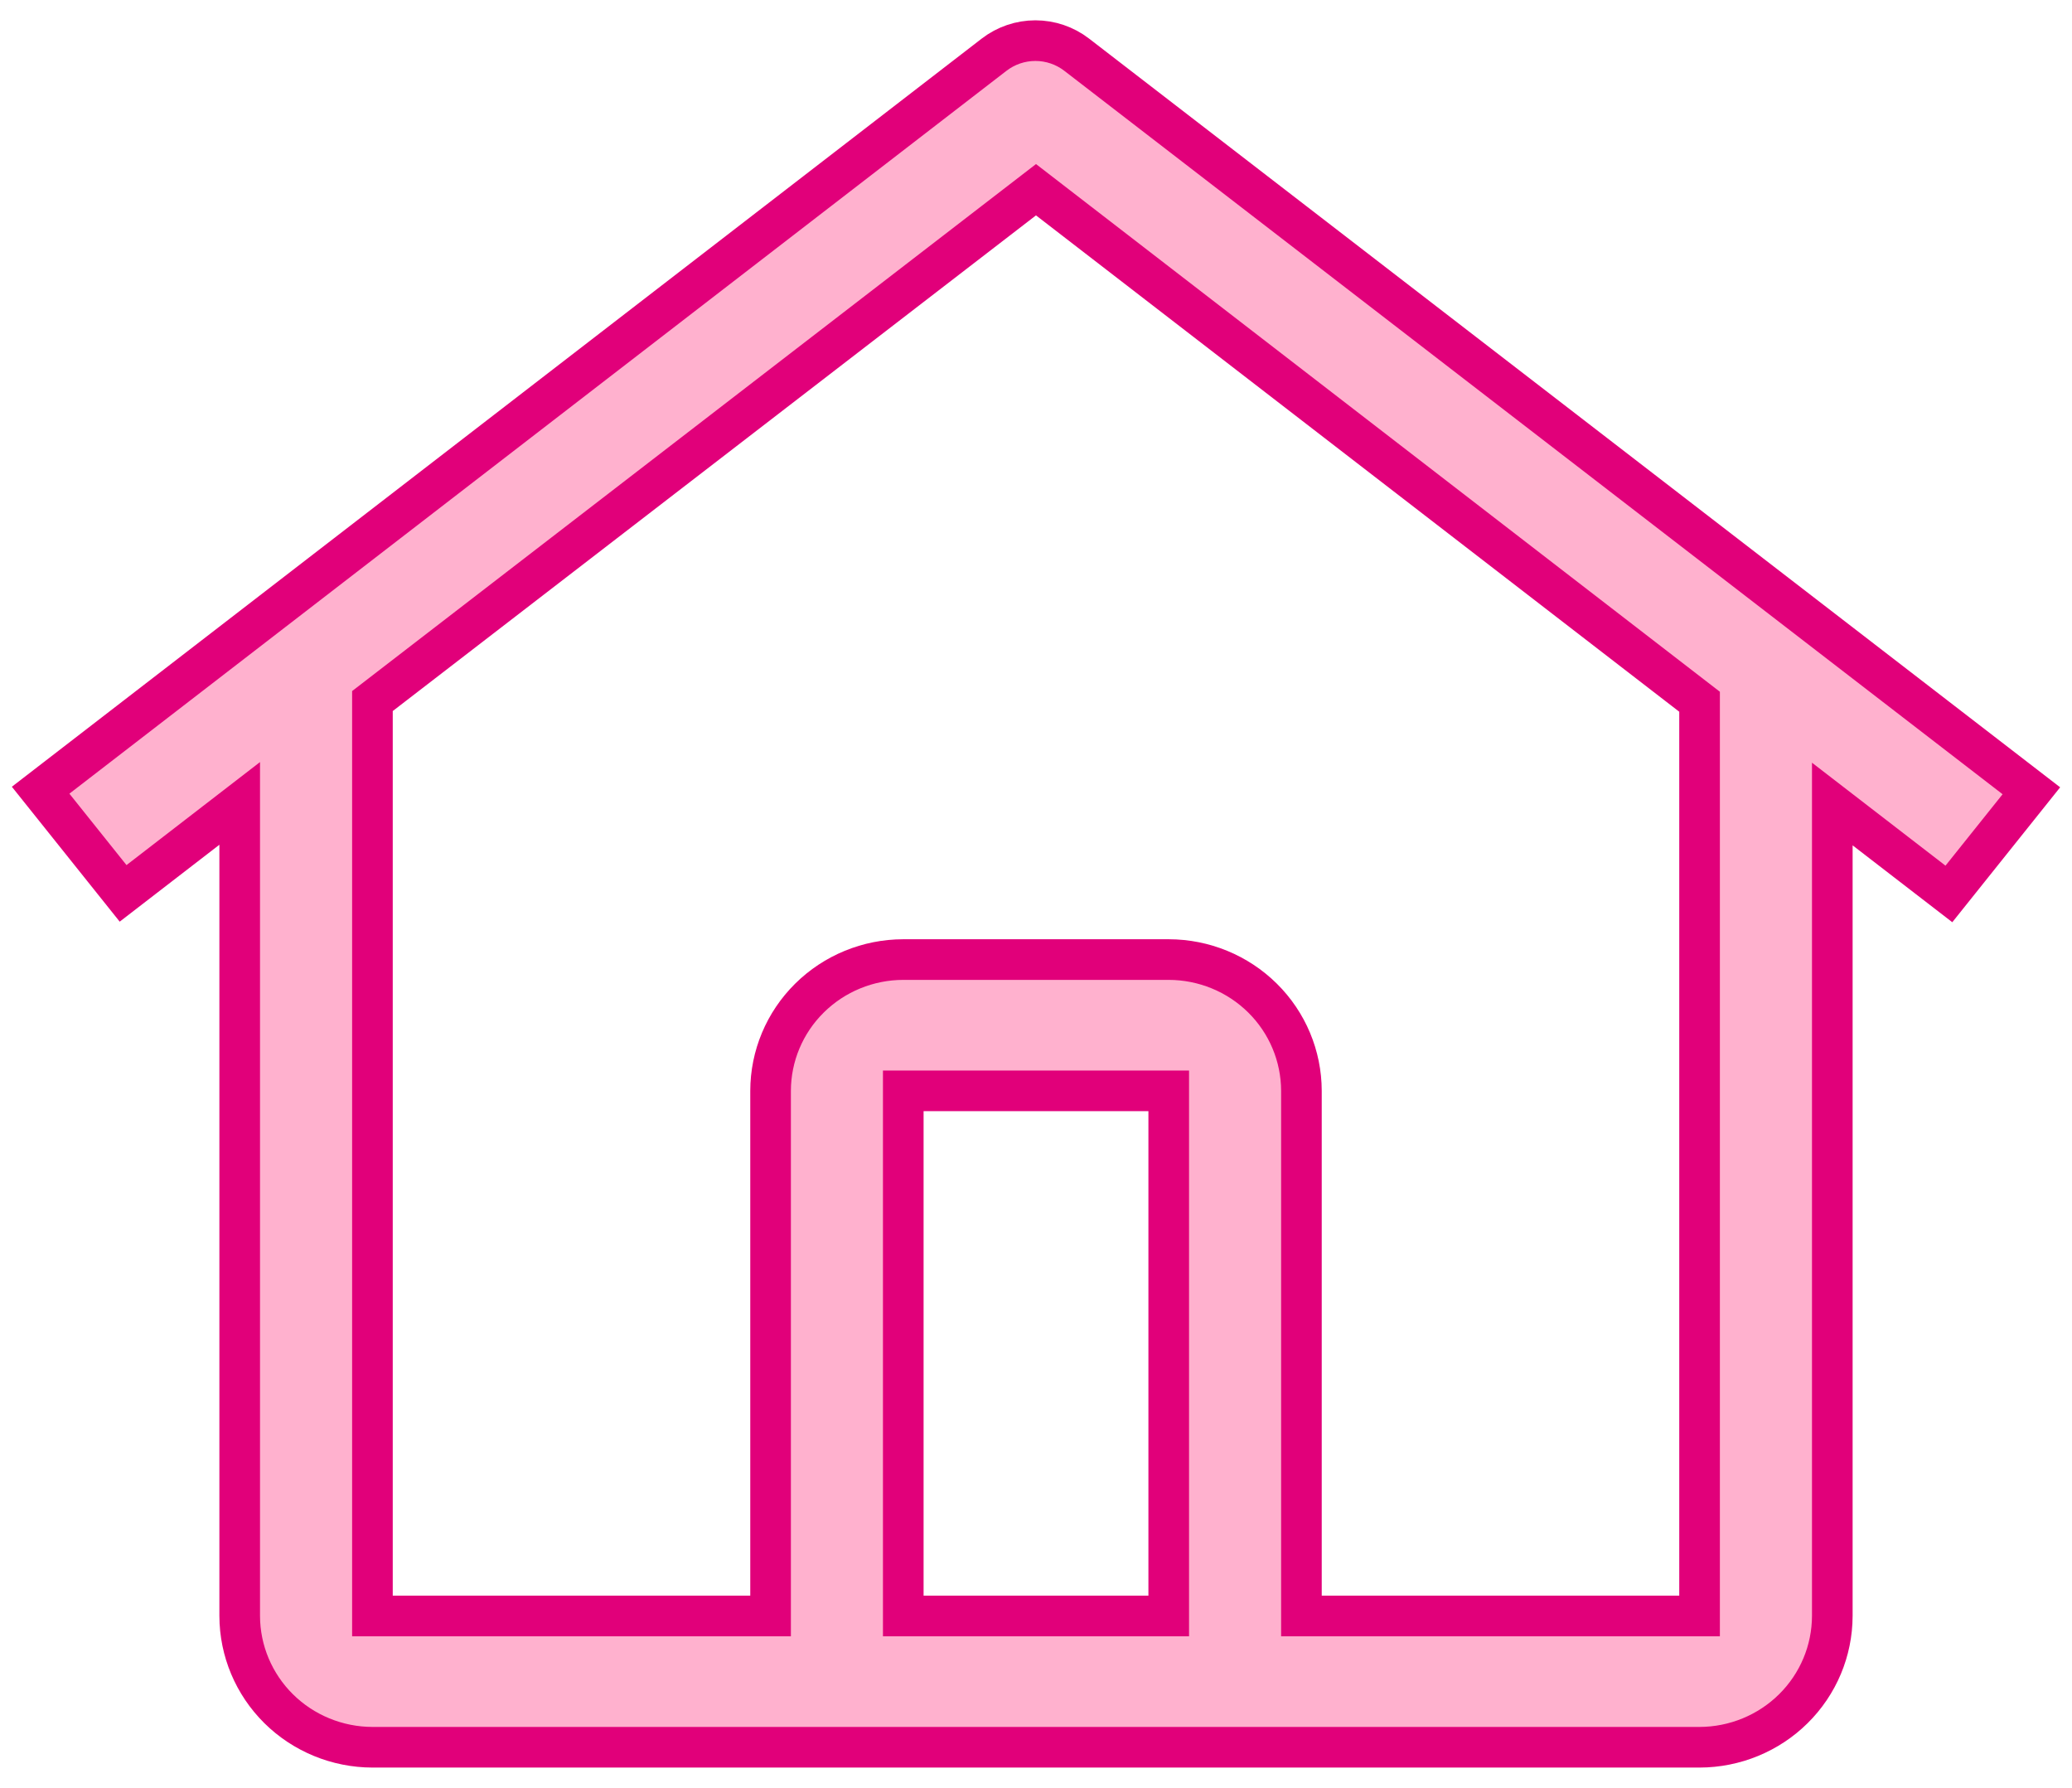 <svg width="51" height="44" viewBox="0 0 51 44" fill="none" xmlns="http://www.w3.org/2000/svg">
<path d="M26.5 1.345C26.21 1.122 25.853 1 25.485 1C25.117 1 24.76 1.122 24.47 1.345L1 19.447L3.03 21.986L5.9 19.772V39.769C5.902 40.626 6.247 41.446 6.859 42.052C7.471 42.657 8.301 42.998 9.167 43H41.833C42.699 42.998 43.529 42.657 44.141 42.052C44.754 41.446 45.098 40.626 45.1 39.769V19.787L47.97 22L50 19.461L26.5 1.345ZM28.767 39.769H22.233V26.846H28.767V39.769ZM32.033 39.769V26.846C32.032 25.99 31.688 25.168 31.076 24.563C30.463 23.957 29.633 23.616 28.767 23.615H22.233C21.367 23.616 20.537 23.957 19.924 24.563C19.312 25.168 18.968 25.989 18.967 26.846V39.769H9.167V17.253L25.5 4.669L41.833 17.27V39.769H32.033Z" fill="#FFB1CE" stroke="#E1007A"/>
</svg>
